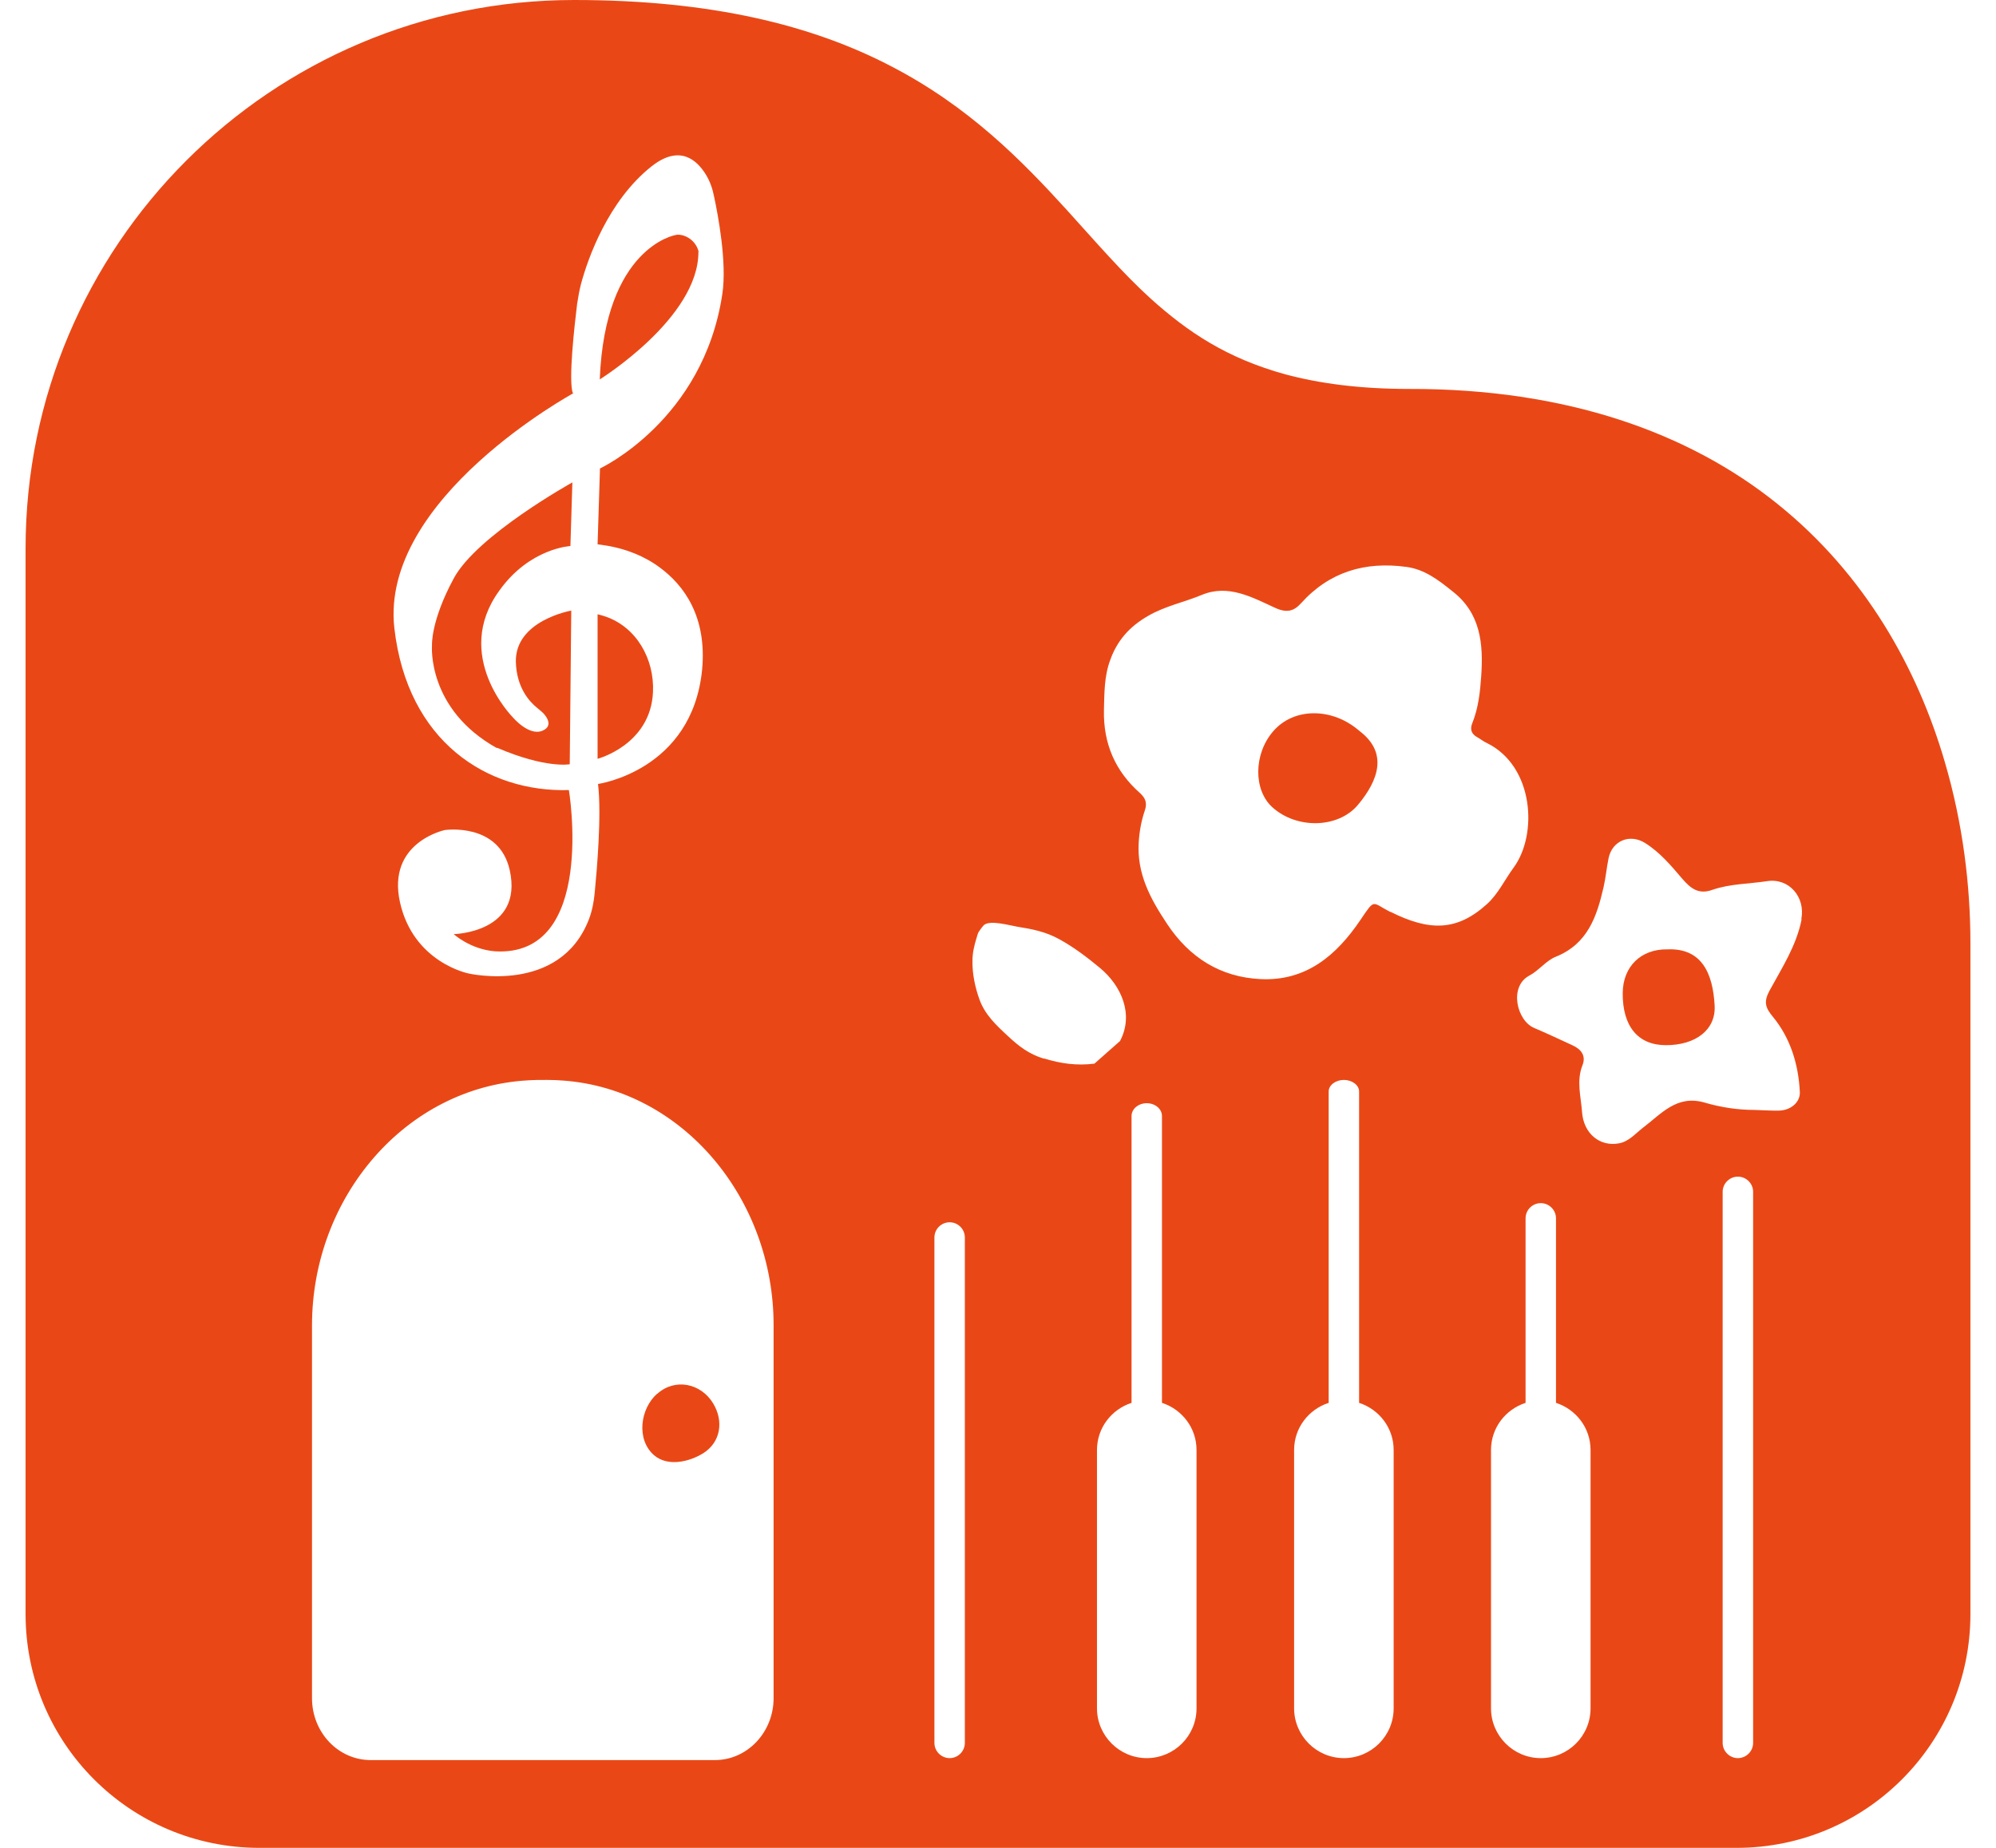 <svg width="54" height="50" viewBox="0 0 54 50" fill="none" xmlns="http://www.w3.org/2000/svg">
<g clip-path="url(#clip0_408_1773)">
<path d="M17.778 37.712C17.319 38.117 17.207 38.952 17.695 39.376C18.066 39.693 18.642 39.558 19.024 39.323C19.5 39.023 19.583 38.453 19.295 37.976C18.965 37.429 18.266 37.282 17.784 37.712H17.778Z" fill="#E94816"/>
<path d="M17.666 18.727C17.707 17.839 17.225 16.968 16.373 16.68C16.308 16.657 16.237 16.639 16.167 16.622V20.532C16.167 20.532 17.602 20.155 17.666 18.727Z" fill="#E94816"/>
<path d="M18.901 6.808C18.807 6.444 18.442 6.309 18.266 6.362C18.266 6.362 16.367 6.691 16.226 10.266C16.226 10.266 18.907 8.602 18.895 6.808H18.901Z" fill="#E94816"/>
<path d="M13.445 20.232C14.768 20.802 15.414 20.679 15.414 20.679L15.455 16.522C15.455 16.522 13.933 16.786 13.956 17.909C13.974 18.597 14.315 18.979 14.527 19.15C14.62 19.226 14.685 19.285 14.685 19.285C14.685 19.285 15.038 19.62 14.674 19.773C14.303 19.926 13.868 19.403 13.868 19.403C13.868 19.403 12.227 17.745 13.509 15.981C14.332 14.828 15.432 14.775 15.432 14.775L15.485 13.053C15.485 13.053 12.898 14.487 12.275 15.652C11.646 16.816 11.687 17.468 11.687 17.468C11.687 17.468 11.546 19.185 13.445 20.244V20.232Z" fill="#E94816"/>
<path d="M36.786 19.785C36.052 19.138 35.005 19.138 34.447 19.785C33.911 20.402 33.906 21.384 34.429 21.849C35.087 22.437 36.193 22.413 36.728 21.79C37.31 21.102 37.545 20.361 36.786 19.785Z" fill="#E94816"/>
<path d="M45.112 25.688C44.395 25.676 43.907 26.152 43.901 26.87C43.895 27.769 44.312 28.281 45.071 28.281C45.87 28.281 46.423 27.869 46.388 27.211C46.341 26.329 46.035 25.653 45.118 25.688H45.112Z" fill="#E94816"/>
<path d="M52.614 20.614C51.879 18.097 50.468 15.546 48.087 13.635C45.706 11.718 42.39 10.513 38.121 10.524C36.769 10.524 35.681 10.372 34.776 10.13C33.2 9.695 32.148 8.996 31.13 8.079C30.372 7.391 29.66 6.562 28.855 5.674C27.65 4.351 26.215 2.881 24.098 1.787C21.976 0.682 19.242 0 15.532 0C7.336 0 0.692 6.644 0.692 14.84V43.674C0.692 47.166 3.52 50 7.018 50H46.982C50.48 50 53.308 47.166 53.308 43.674V25.523C53.308 23.977 53.108 22.295 52.614 20.614ZM15.497 10.636C15.373 10.295 15.544 8.79 15.614 8.22C15.644 8.037 15.673 7.855 15.72 7.679C15.902 7.003 16.449 5.433 17.631 4.498C18.395 3.898 18.86 4.339 19.095 4.721C19.207 4.904 19.277 5.103 19.318 5.315C19.424 5.809 19.671 7.103 19.542 7.955C19.03 11.377 16.232 12.676 16.232 12.676L16.167 14.728L16.414 14.764C16.937 14.852 17.437 15.046 17.86 15.363C18.495 15.834 19.13 16.674 18.995 18.121C18.724 20.855 16.179 21.213 16.179 21.213C16.279 22.054 16.149 23.53 16.09 24.148C16.067 24.4 16.02 24.647 15.932 24.877C15.144 26.917 12.674 26.34 12.674 26.34C12.674 26.34 11.187 26.047 10.822 24.418C10.458 22.789 12.034 22.46 12.034 22.46C12.034 22.46 13.503 22.242 13.791 23.548C14.162 25.241 12.275 25.276 12.275 25.276C12.275 25.276 12.721 25.688 13.392 25.741C16.149 25.905 15.391 21.378 15.391 21.378C13.18 21.443 11.022 20.067 10.669 16.998C10.27 13.488 15.52 10.636 15.52 10.636H15.497ZM20.929 41.939V45.949C20.929 46.872 20.218 47.625 19.342 47.625H10.029C9.152 47.625 8.441 46.878 8.441 45.949V35.865C8.441 32.391 10.975 29.421 14.274 29.233C14.444 29.221 14.615 29.221 14.791 29.221C14.944 29.221 15.097 29.227 15.244 29.239C18.477 29.48 20.929 32.438 20.929 35.854V41.933V41.939ZM26.103 47.16C26.103 47.389 25.915 47.572 25.692 47.572C25.468 47.572 25.28 47.389 25.28 47.16V33.484C25.28 33.255 25.468 33.073 25.692 33.073C25.915 33.073 26.103 33.255 26.103 33.484V47.16ZM28.238 28.645C27.838 28.522 27.561 28.31 27.262 28.028C26.95 27.74 26.644 27.452 26.497 27.04C26.38 26.717 26.303 26.346 26.309 26C26.309 25.788 26.356 25.582 26.421 25.376C26.439 25.323 26.45 25.259 26.48 25.212C26.515 25.159 26.58 25.071 26.621 25.029C26.791 24.888 27.314 25.041 27.526 25.076C27.938 25.141 28.291 25.212 28.655 25.412C29.043 25.623 29.414 25.905 29.755 26.188C30.337 26.67 30.683 27.446 30.301 28.169L29.608 28.781C29.131 28.839 28.702 28.781 28.244 28.64L28.238 28.645ZM32.371 46.225C32.371 46.972 31.765 47.572 31.025 47.572C30.284 47.572 29.678 46.966 29.678 46.225V39.234C29.678 38.635 30.072 38.135 30.613 37.959V30.198C30.613 30.003 30.801 29.851 31.025 29.851C31.248 29.851 31.436 30.003 31.436 30.198V37.959C31.977 38.135 32.371 38.635 32.371 39.234V46.225ZM37.704 46.225C37.704 46.972 37.098 47.572 36.357 47.572C35.617 47.572 35.011 46.966 35.011 46.225V39.234C35.011 38.635 35.405 38.135 35.946 37.959V29.533C35.946 29.363 36.134 29.221 36.357 29.221C36.581 29.221 36.769 29.363 36.769 29.533V37.959C37.31 38.135 37.704 38.635 37.704 39.234V46.225ZM37.616 24.677C37.104 24.418 37.21 24.294 36.804 24.894C36.157 25.852 35.334 26.552 34.105 26.493C33.018 26.441 32.177 25.911 31.571 24.994C31.125 24.324 30.754 23.642 30.807 22.795C30.825 22.495 30.878 22.207 30.972 21.931C31.042 21.725 30.989 21.596 30.842 21.46C30.172 20.867 29.849 20.126 29.866 19.22C29.878 18.756 29.872 18.297 30.037 17.856C30.225 17.333 30.554 16.957 31.054 16.669C31.518 16.398 32.03 16.298 32.512 16.098C33.229 15.798 33.876 16.163 34.493 16.445C34.811 16.592 35.005 16.539 35.199 16.322C35.969 15.469 36.934 15.187 38.051 15.34C38.539 15.405 38.921 15.698 39.285 15.992C40.062 16.586 40.132 17.427 40.073 18.291C40.044 18.721 39.997 19.156 39.832 19.567C39.762 19.738 39.809 19.861 39.967 19.949C40.056 19.997 40.138 20.067 40.232 20.108C41.502 20.737 41.608 22.584 40.949 23.477C40.708 23.806 40.532 24.189 40.226 24.465C39.415 25.2 38.668 25.2 37.616 24.671V24.677ZM43.031 46.225C43.031 46.972 42.425 47.572 41.684 47.572C40.943 47.572 40.338 46.966 40.338 46.225V39.234C40.338 38.635 40.732 38.135 41.273 37.959V32.967C41.273 32.737 41.461 32.555 41.684 32.555C41.908 32.555 42.096 32.737 42.096 32.967V37.959C42.637 38.135 43.031 38.635 43.031 39.234V46.225ZM47.429 47.16C47.429 47.389 47.24 47.572 47.017 47.572C46.794 47.572 46.605 47.389 46.605 47.16V32.249C46.605 32.02 46.794 31.838 47.017 31.838C47.24 31.838 47.429 32.02 47.429 32.249V47.16ZM48.74 24.882C48.599 25.594 48.205 26.194 47.87 26.811C47.717 27.099 47.752 27.258 47.958 27.505C48.44 28.087 48.657 28.804 48.693 29.551C48.705 29.821 48.452 30.045 48.128 30.051C47.911 30.056 47.693 30.039 47.47 30.033C47.005 30.033 46.553 29.962 46.112 29.833C45.359 29.616 44.941 30.145 44.448 30.515C44.242 30.674 44.066 30.891 43.795 30.938C43.283 31.032 42.843 30.674 42.801 30.092C42.772 29.674 42.643 29.251 42.813 28.822C42.913 28.569 42.778 28.392 42.548 28.287C42.202 28.128 41.855 27.963 41.508 27.816C41.038 27.622 40.814 26.699 41.373 26.399C41.631 26.264 41.825 25.994 42.09 25.888C42.954 25.541 43.201 24.8 43.383 24.006C43.442 23.748 43.466 23.477 43.519 23.218C43.619 22.748 44.089 22.554 44.501 22.807C44.906 23.06 45.206 23.418 45.512 23.777C45.741 24.042 45.953 24.212 46.329 24.077C46.805 23.912 47.317 23.918 47.811 23.842C48.405 23.753 48.846 24.277 48.734 24.865L48.74 24.882Z" fill="#E94816"/>
</g>
<defs>
<clipPath id="clip0_408_1773">
<rect width="52.616" height="50" fill="white" transform="translate(0.692)"/>
</clipPath>
</defs>
</svg>
